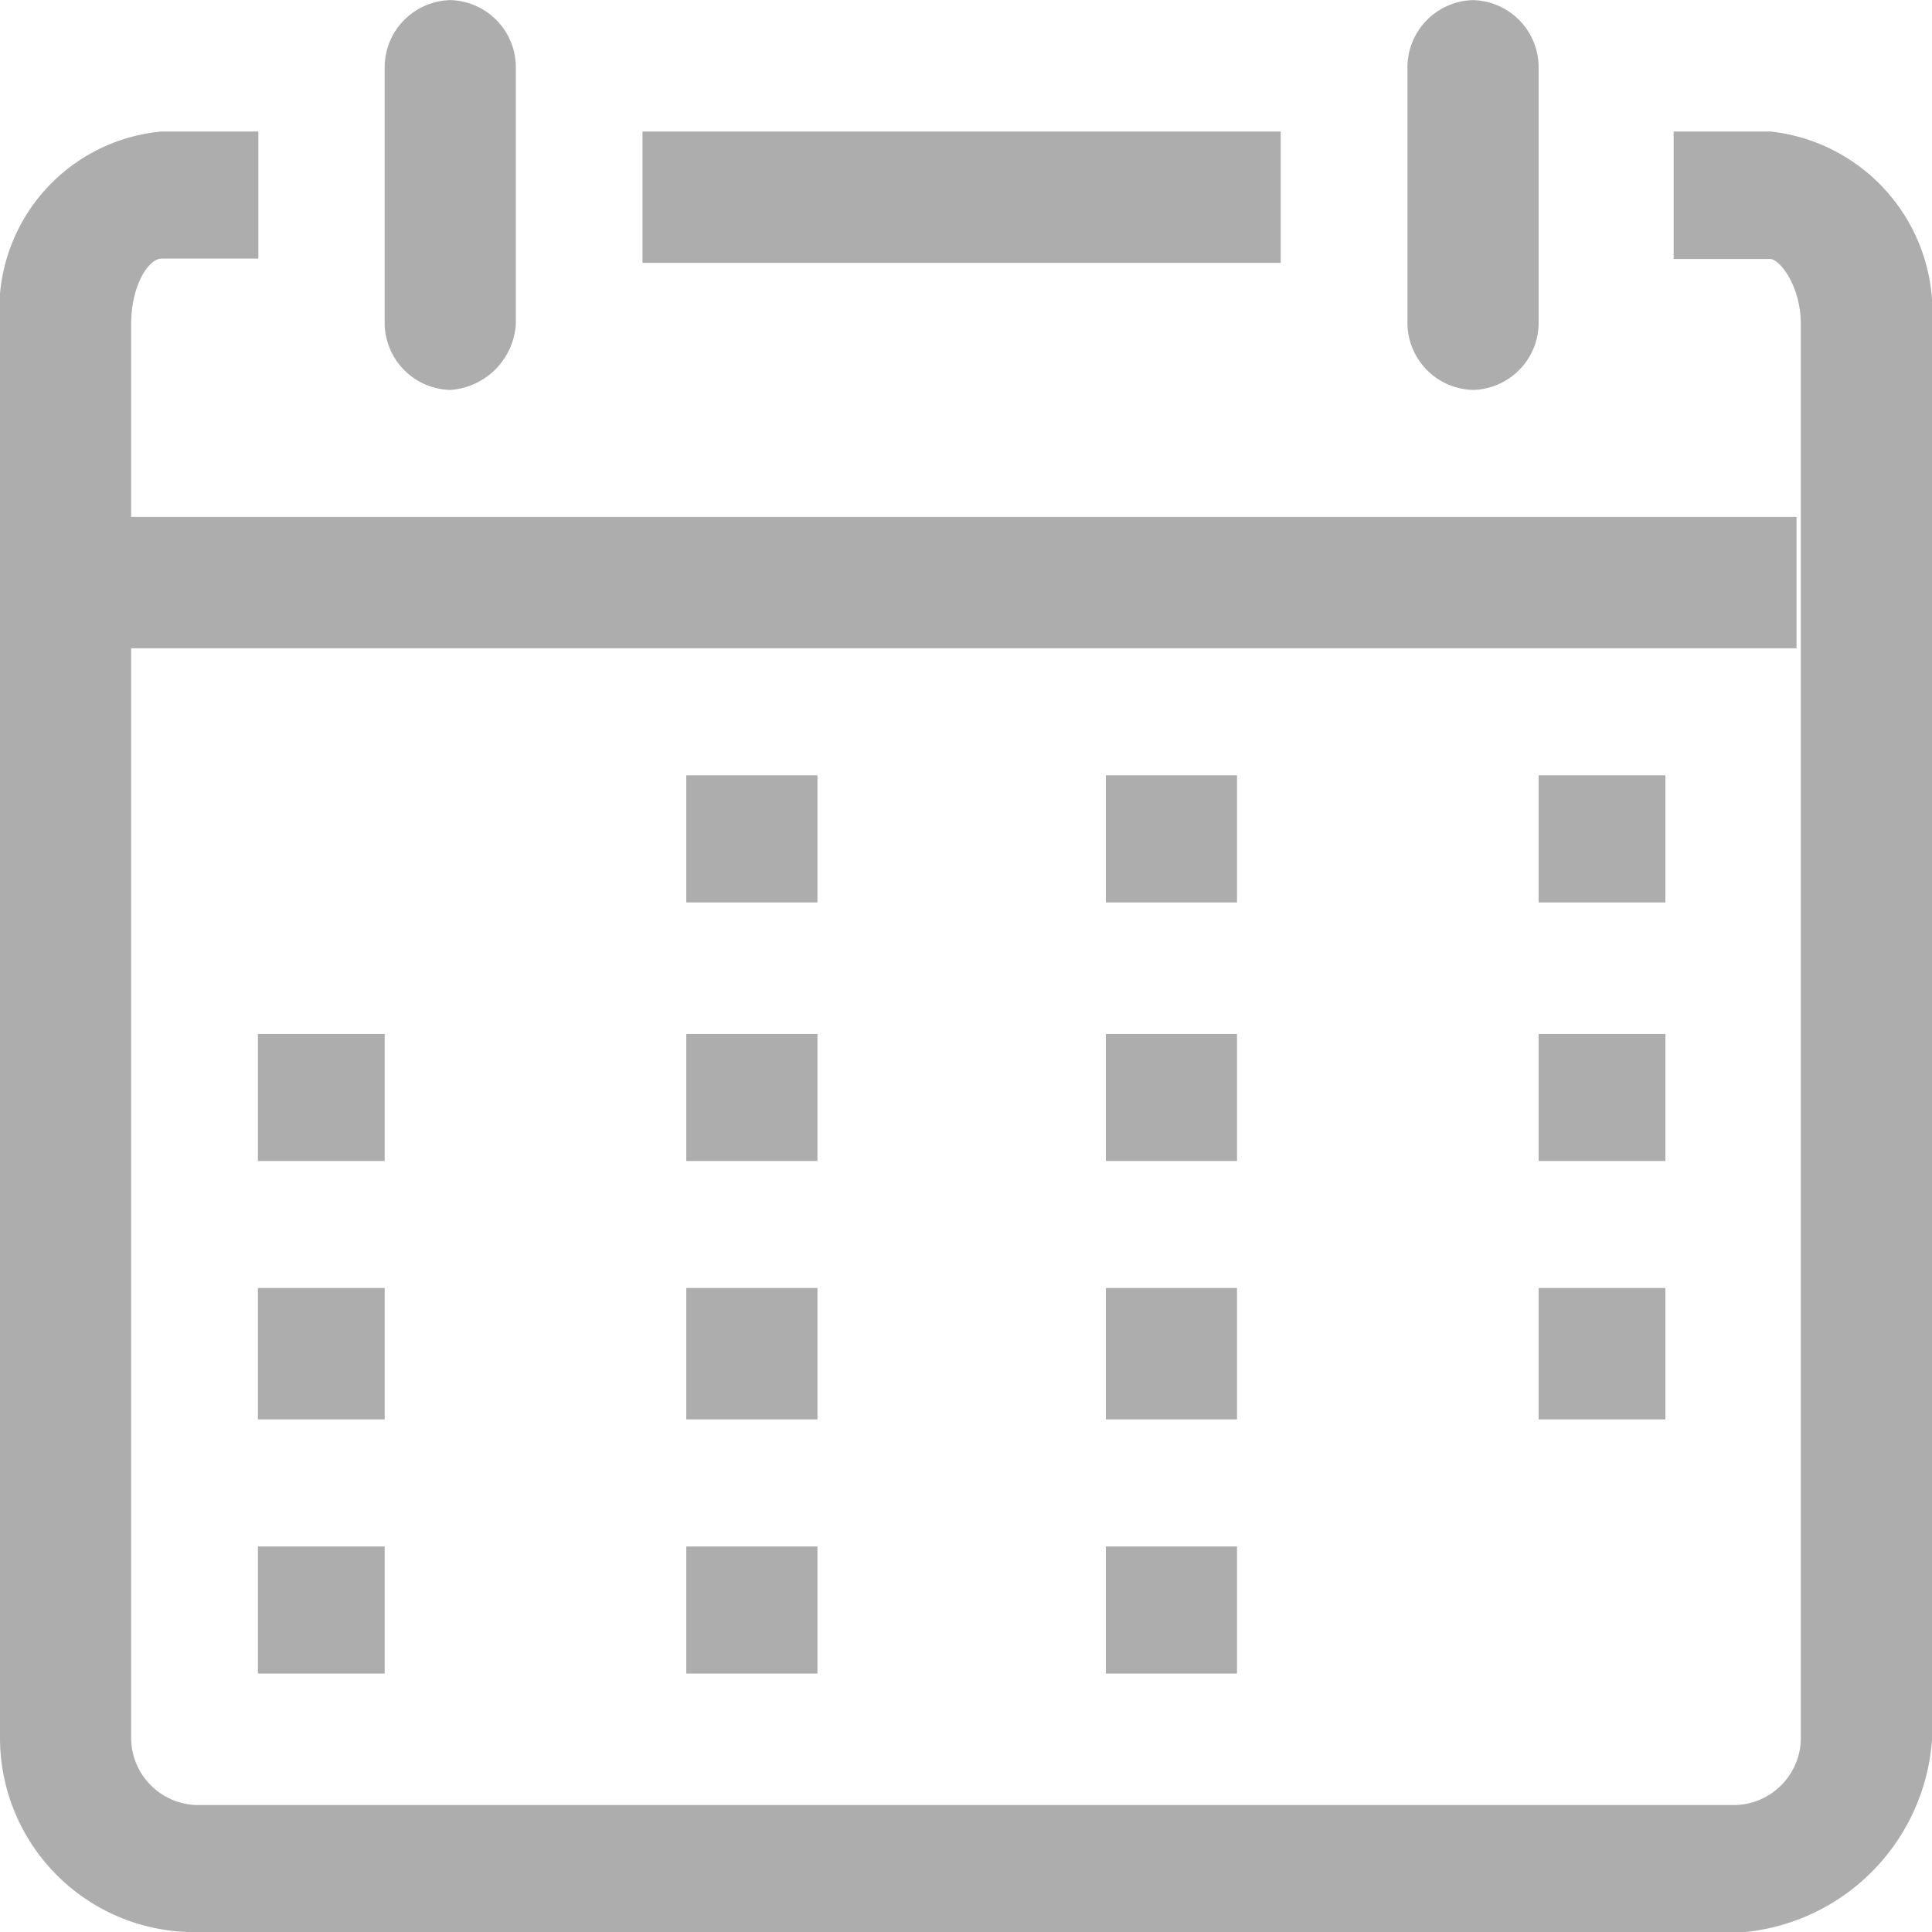 <svg xmlns="http://www.w3.org/2000/svg" width="18" height="18" viewBox="0 0 18 18">
  <g id="calendar" transform="translate(-10 -9.9)">
    <path id="Fill-133" d="M-3.873-448.324H-18.208A1.81,1.81,0,0,1-20-450.12V-463.3a1.663,1.663,0,0,1,1.507-1.8h.9v1.184h-.9c-.122,0-.285.245-.285.612v13.184a.627.627,0,0,0,.611.612H-3.833a.627.627,0,0,0,.611-.612V-463.3c0-.367-.2-.612-.285-.612h-.9V-465.1h.9A1.691,1.691,0,0,1-2-463.3v13.184a1.94,1.94,0,0,1-1.873,1.8" transform="translate(30 476.225)" fill="#adadad"/>
    <path id="Fill-134" d="M-10.589-464.467a.627.627,0,0,1-.611-.612v-2.408a.627.627,0,0,1,.611-.612.627.627,0,0,1,.611.612v2.408a.657.657,0,0,1-.611.612" transform="translate(24.784 478)" fill="#adadad"/>
    <path id="Fill-135" d="M12.811-464.467a.627.627,0,0,1-.611-.612v-2.408a.627.627,0,0,1,.611-.612.627.627,0,0,1,.611.612v2.408a.627.627,0,0,1-.611.612" transform="translate(10.913 478)" fill="#adadad"/>
    <path id="Fill-136" d="M-5.3-465.1H.646v1.224H-5.3Z" transform="translate(21.286 476.225)" fill="#adadad"/>
    <path id="Fill-137" d="M-17.1-456.3H-1.543v1.224H-17.1Z" transform="translate(28.281 471.016)" fill="#adadad"/>
    <path id="Fill-138" d="M15.2-450.4h1.181v1.184H15.2Z" transform="translate(9.135 467.524)" fill="#adadad"/>
    <path id="Fill-139" d="M9.3-450.4h1.222v1.184H9.3Z" transform="translate(11.003 467.524)" fill="#adadad"/>
    <path id="Fill-142" d="M-8.3-450.4h1.222v1.184H-8.3Z" transform="translate(24.694 467.524)" fill="#adadad"/>
    <path id="Fill-143" d="M15.2-444.5h1.181v1.184H15.2Z" transform="translate(9.135 464.033)" fill="#adadad"/>
    <path id="Fill-144" d="M9.3-444.5h1.222v1.184H9.3Z" transform="translate(11.003 464.033)" fill="#adadad"/>
    <path id="Fill-147" d="M-8.3-444.5h1.222v1.184H-8.3Z" transform="translate(24.694 464.033)" fill="#adadad"/>
    <path id="Fill-148" d="M-14.1-444.5h1.181v1.184H-14.1Z" transform="translate(26.503 464.033)" fill="#adadad"/>
    <path id="Fill-149" d="M15.2-438.7h1.181v1.224H15.2Z" transform="translate(9.135 460.6)" fill="#adadad"/>
    <path id="Fill-150" d="M9.3-438.7h1.222v1.224H9.3Z" transform="translate(11.003 460.6)" fill="#adadad"/>
    <path id="Fill-153" d="M-8.3-438.7h1.222v1.224H-8.3Z" transform="translate(24.694 460.6)" fill="#adadad"/>
    <path id="Fill-154" d="M-14.1-438.7h1.181v1.224H-14.1Z" transform="translate(26.503 460.6)" fill="#adadad"/>
    <path id="Fill-155" d="M9.3-432.8h1.222v1.184H9.3Z" transform="translate(11.003 457.108)" fill="#adadad"/>
    <path id="Fill-158" d="M-8.3-432.8h1.222v1.184H-8.3Z" transform="translate(24.694 457.108)" fill="#adadad"/>
    <path id="Fill-159" d="M-14.1-432.8h1.181v1.184H-14.1Z" transform="translate(26.503 457.108)" fill="#adadad"/>
  </g>
</svg>
